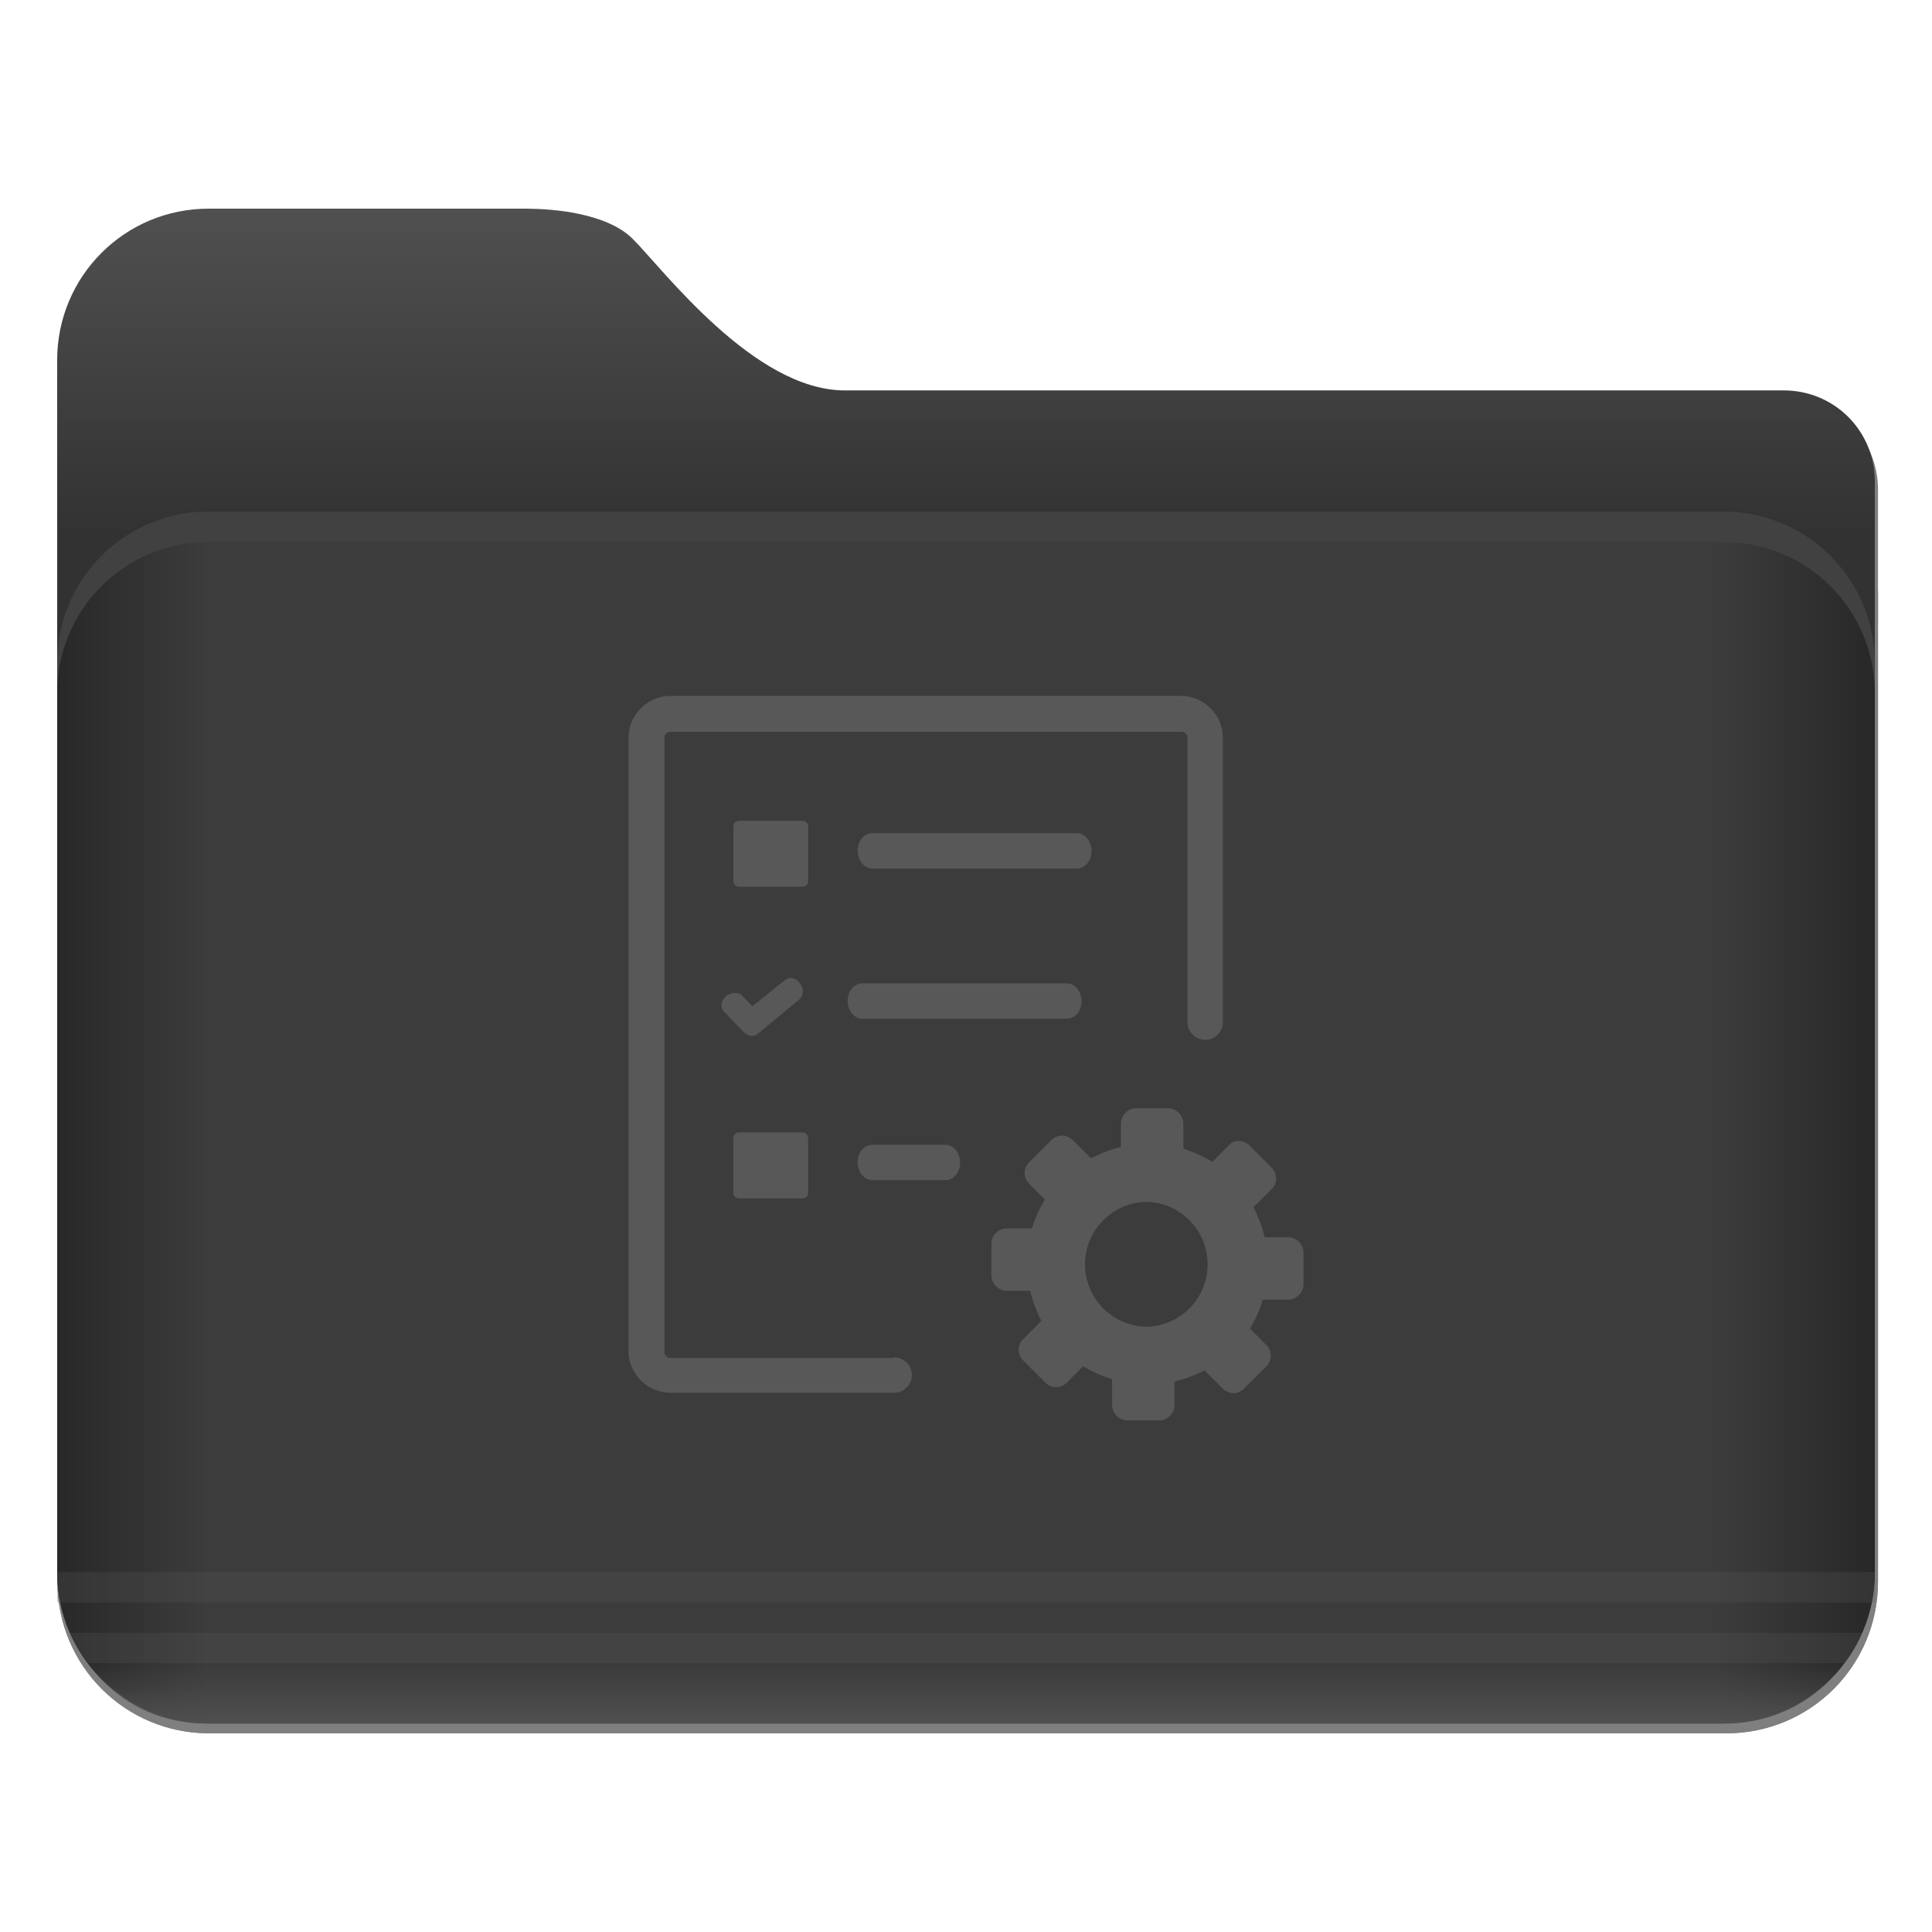 <?xml version="1.0" encoding="UTF-8" standalone="no"?>
<svg
   width="64"
   height="64"
   version="1.1"
   id="svg18"
   sodipodi:docname="folder-projects.svg"
   inkscape:version="1.4 (e7c3feb100, 2024-10-09)"
   xmlns:inkscape="http://www.inkscape.org/namespaces/inkscape"
   xmlns:sodipodi="http://sodipodi.sourceforge.net/DTD/sodipodi-0.dtd"
   xmlns:xlink="http://www.w3.org/1999/xlink"
   xmlns="http://www.w3.org/2000/svg"
   xmlns:svg="http://www.w3.org/2000/svg">
  <sodipodi:namedview
     id="namedview18"
     pagecolor="#505050"
     bordercolor="#eeeeee"
     borderopacity="1"
     inkscape:showpageshadow="0"
     inkscape:pageopacity="0"
     inkscape:pagecheckerboard="0"
     inkscape:deskcolor="#505050"
     inkscape:zoom="5.84375"
     inkscape:cx="8.7272727"
     inkscape:cy="38.160428"
     inkscape:window-width="1920"
     inkscape:window-height="1007"
     inkscape:window-x="0"
     inkscape:window-y="0"
     inkscape:window-maximized="1"
     inkscape:current-layer="svg18" />
  <defs
     id="defs13">
    <linearGradient
       id="c"
       x1="8.467"
       x2="8.467"
       y1="293.3"
       y2="292.77"
       gradientTransform="matrix(3.779,0,0,3.779,80.428,-1058.5)"
       gradientUnits="userSpaceOnUse">
      <stop
         offset="0"
         stop-opacity=".1"
         id="stop1" />
      <stop
         offset="1"
         stop-color="#fff"
         stop-opacity=".15"
         id="stop2" />
    </linearGradient>
    <linearGradient
       id="d"
       x1="8.467"
       x2="8.467"
       y1="294.62"
       y2="293.56"
       gradientTransform="matrix(3.779,0,0,3.779,80.429,-1058.5)"
       gradientUnits="userSpaceOnUse">
      <stop
         offset="0"
         stop-opacity=".1"
         id="stop3" />
      <stop
         offset=".5"
         stop-opacity=".05"
         id="stop4" />
      <stop
         offset="1"
         stop-color="#fff"
         stop-opacity=".15"
         id="stop5" />
    </linearGradient>
    <linearGradient
       id="a"
       x1="6.879"
       x2="6.879"
       y1="285.36"
       y2="283.77"
       gradientTransform="matrix(3.779,0,0,3.779,80.429,-1058.5)"
       gradientUnits="userSpaceOnUse">
      <stop
         offset="0"
         id="stop6" />
      <stop
         offset="1"
         stop-opacity=".2"
         id="stop7" />
    </linearGradient>
    <linearGradient
       id="b"
       x1="1.058"
       x2="15.875"
       y1="289.59"
       y2="289.59"
       gradientTransform="matrix(3.779,0,0,3.779,80.428,-1058.5)"
       gradientUnits="userSpaceOnUse">
      <stop
         offset="0"
         stop-opacity=".1"
         id="stop8" />
      <stop
         offset=".108"
         stop-opacity="0"
         id="stop9" />
      <stop
         offset=".894"
         stop-opacity="0"
         id="stop10" />
      <stop
         offset="1"
         stop-opacity=".1"
         id="stop11" />
    </linearGradient>
    <linearGradient
       id="e"
       x1="8.467"
       x2="8.467"
       y1="4.498"
       y2="9.985"
       gradientTransform="matrix(3.779,0,0,3.779,80.429,0)"
       gradientUnits="userSpaceOnUse">
      <stop
         offset="0"
         id="stop12" />
      <stop
         offset="1"
         stop-opacity="0"
         id="stop13" />
    </linearGradient>
    <filter
       id="filter1733"
       x="-0.011"
       y="-0.013"
       width="1.022"
       height="1.026"
       color-interpolation-filters="sRGB">
      <feGaussianBlur
         stdDeviation="0.073"
         id="feGaussianBlur880" />
    </filter>
    <linearGradient
       inkscape:collect="always"
       xlink:href="#linearGradient1620"
       id="linearGradient1622"
       x1="60"
       y1="21"
       x2="60"
       y2="55"
       gradientUnits="userSpaceOnUse"
       gradientTransform="matrix(0.318,0,0,0.318,0.205,0.205)" />
    <linearGradient
       inkscape:collect="always"
       id="linearGradient1620">
      <stop
         style="stop-color:#505050;stop-opacity:1;"
         offset="0"
         id="stop1616" />
      <stop
         style="stop-color:#323232;stop-opacity:1"
         offset="1"
         id="stop1618" />
    </linearGradient>
    <filter
       id="filter935"
       x="-0.015"
       y="-0.148"
       width="1.03"
       height="1.297"
       color-interpolation-filters="sRGB">
      <feGaussianBlur
         stdDeviation="0.098"
         id="feGaussianBlur883" />
    </filter>
    <linearGradient
       inkscape:collect="always"
       xlink:href="#linearGradient1448"
       id="linearGradient1450"
       x1="5.314"
       y1="115.783"
       x2="194.689"
       y2="115.783"
       gradientUnits="userSpaceOnUse"
       gradientTransform="matrix(0.318,0,0,0.318,0.205,0.205)" />
    <linearGradient
       inkscape:collect="always"
       id="linearGradient1448">
      <stop
         style="stop-color:#282828;stop-opacity:1"
         offset="0"
         id="stop1444" />
      <stop
         style="stop-color:#3c3c3c;stop-opacity:1"
         offset="0.083"
         id="stop1458" />
      <stop
         id="stop1460"
         offset="0.912"
         style="stop-color:#3c3c3c;stop-opacity:1" />
      <stop
         style="stop-color:#282828;stop-opacity:1"
         offset="1"
         id="stop1446" />
    </linearGradient>
    <linearGradient
       inkscape:collect="always"
       xlink:href="#linearGradient4447"
       id="linearGradient4449"
       x1="93.547"
       y1="178.537"
       x2="93.547"
       y2="172.152"
       gradientUnits="userSpaceOnUse" />
    <linearGradient
       inkscape:collect="always"
       id="linearGradient4447">
      <stop
         style="stop-color:#505050;stop-opacity:1"
         offset="0"
         id="stop4443" />
      <stop
         style="stop-color:#505050;stop-opacity:0"
         offset="1"
         id="stop4445" />
    </linearGradient>
  </defs>
  <g
     id="g902"
     transform="matrix(3.793,0,0,3.793,-3.123,-148.636)"
     style="opacity:0.5;filter:url(#filter1733)">
    <g
       id="g896"
       style="stroke-opacity:0.953">
      <path
         id="path890"
         d="m 10,155 c -2.77,0 -5,2.23 -5,5 v 40 c 0,2.77 2.23,5 5,5 h 50 c 2.77,0 5,-2.23 5,-5 v -36 c 0,-0.831 -0.335,-1.581 -0.877,-2.123 -0.542,-0.542 -1.292,-0.877 -2.123,-0.877 h -31 c -0.75,0 -1.5,-0.25 -2.219,-0.641 -0.719,-0.391 -1.406,-0.922 -2.031,-1.484 -1.25,-1.125 -2.25,-2.375 -2.75,-2.875 -0.435,-0.435 -1.106,-0.684 -1.775,-0.826 -0.64,-0.136 -1.26,-0.167 -1.688,-0.174 h -0.537 z"
         transform="scale(0.265)"
         inkscape:connector-curvature="0"
         style="opacity:1;stroke-width:0.201" />
      <path
         id="path892"
         d="M 7.4,165 C 6.071,165 5,166.071 5,167.4 v 32.6 c 0,2.77 2.23,5 5,5 h 50 c 2.77,0 5,-2.23 5,-5 v -32.6 C 65,166.071 63.929,165 62.6,165 Z"
         transform="scale(0.265)"
         inkscape:connector-curvature="0"
         style="opacity:1;stroke-width:0.18" />
      <path
         id="path894"
         d="M 7.4,165 C 6.071,165 5,166.071 5,167.4 v 1 C 5,167.071 6.071,166 7.4,166 h 55.199 c 1.33,0 2.4,1.071 2.4,2.4 v -1 C 65,166.071 63.929,165 62.599,165 Z"
         transform="scale(0.265)"
         inkscape:connector-curvature="0"
         style="opacity:1;stroke-width:0.18" />
    </g>
    <path
       id="path898"
       style="color:#000000;text-indent:0;text-transform:none;opacity:0.5;stroke-width:0.273"
       d="m 1.323,52.916 c 0.037,0.721 0.529,1.323 1.319,1.323 h 13.233 c 0.793,0 1.322,-0.644 1.322,-1.323 z"
       inkscape:connector-curvature="0" />
    <path
       id="path900"
       style="color:#000000;text-indent:0;text-transform:none;opacity:0.15;stroke-width:0.096"
       d="m 1.324,52.916 3.337e-4,0.265 H 17.198 L 17.198,52.916 H 1.323 Z m 0.264,0.794 h 15.346 c 0.053,-0.073 0.114,-0.155 0.152,-0.265 h -15.653 c 0.047,0.113 0.093,0.177 0.155,0.265 z"
       inkscape:connector-curvature="0" />
  </g>
  <path
     id="path904"
     d="m 6.912,6.912 c -2.78,0 -5.018,2.238 -5.018,5.018 v 40.14 c 0,2.78 2.238,5.018 5.018,5.018 H 57.088 c 2.78,0 5.018,-2.238 5.018,-5.018 V 15.943 c 0,-0.834 -0.336,-1.586 -0.88,-2.131 C 60.682,13.269 59.929,12.933 59.095,12.933 H 27.986 c -0.753,0 -1.505,-0.251 -2.227,-0.643 -0.721,-0.392 -1.411,-0.925 -2.038,-1.49 C 22.467,9.671 21.463,8.417 20.962,7.915 20.525,7.478 19.852,7.229 19.18,7.086 18.537,6.95 17.916,6.919 17.486,6.912 h -0.539 z"
     inkscape:connector-curvature="0"
     style="fill:url(#linearGradient1622);fill-opacity:1;stroke-width:0.202" />
  <path
     transform="matrix(3.793,0,0,3.793,-0.113,-0.113)"
     id="path906"
     d="M 1.852,4.313 C 1.669,4.313 1.495,4.35 1.336,4.417 1.178,4.484 1.035,4.58 0.916,4.7 0.796,4.819 0.699,4.962 0.632,5.12 0.566,5.279 0.529,5.453 0.529,5.636 v 0.265 c 0,-0.183 0.037,-0.357 0.103,-0.516 C 0.699,5.226 0.796,5.084 0.916,4.964 1.035,4.845 1.178,4.748 1.336,4.682 1.495,4.615 1.669,4.578 1.852,4.578 h 13.229 c 0.183,0 0.357,0.037 0.516,0.104 0.158,0.067 0.301,0.163 0.421,0.283 0.12,0.12 0.216,0.262 0.283,0.421 0.067,0.158 0.103,0.333 0.103,0.516 V 5.636 c 0,-0.183 -0.037,-0.357 -0.103,-0.516 C 16.234,4.962 16.137,4.819 16.017,4.7 15.898,4.58 15.755,4.484 15.597,4.417 15.438,4.35 15.264,4.313 15.081,4.313 Z"
     inkscape:connector-curvature="0"
     style="opacity:0.1;stroke-width:0.048;filter:url(#filter935)" />
  <path
     id="path908"
     d="m 6.912,16.948 c -0.695,0 -1.355,0.141 -1.956,0.394 -0.601,0.253 -1.142,0.619 -1.595,1.072 -0.453,0.453 -0.821,0.995 -1.074,1.595 -0.253,0.601 -0.392,1.261 -0.392,1.956 v 30.106 c 0,2.78 2.238,5.018 5.018,5.018 h 50.176 c 2.78,0 5.018,-2.238 5.018,-5.018 V 21.965 c 0,-0.695 -0.139,-1.355 -0.392,-1.956 -0.253,-0.601 -0.621,-1.142 -1.074,-1.595 -0.453,-0.453 -0.995,-0.819 -1.595,-1.072 -0.601,-0.253 -1.261,-0.394 -1.956,-0.394 H 6.912 Z"
     inkscape:connector-curvature="0"
     style="fill:url(#linearGradient1450);fill-opacity:1;stroke-width:0.18" />
  <path
     id="path914"
     d="m 6.912,16.947 c -0.695,0 -1.355,0.141 -1.956,0.394 C 4.355,17.594 3.814,17.96 3.36,18.413 2.907,18.867 2.539,19.408 2.286,20.009 2.033,20.609 1.894,21.27 1.894,21.965 v 1.004 c 0,-0.695 0.139,-1.355 0.392,-1.956 0.253,-0.601 0.621,-1.142 1.074,-1.595 0.453,-0.453 0.995,-0.819 1.595,-1.072 0.601,-0.253 1.261,-0.394 1.956,-0.394 H 57.088 c 0.695,0 1.355,0.141 1.956,0.394 0.601,0.253 1.142,0.619 1.595,1.072 0.453,0.453 0.821,0.995 1.074,1.595 0.253,0.601 0.392,1.261 0.392,1.956 v -1.004 c 0,-0.695 -0.139,-1.355 -0.392,-1.956 -0.253,-0.601 -0.621,-1.142 -1.074,-1.595 -0.453,-0.453 -0.995,-0.819 -1.595,-1.072 -0.601,-0.253 -1.261,-0.394 -1.956,-0.394 z"
     inkscape:connector-curvature="0"
     style="fill:#414141;fill-opacity:1;stroke-width:0.18" />
  <g
     id="g4439"
     transform="matrix(0.318,0,0,0.318,0.205,0.406)">
    <path
       inkscape:connector-curvature="0"
       d="m 5.316,162.496 c 0.446,8.603 6.313,15.781 15.732,15.781 H 178.909 c 9.463,0 15.775,-7.683 15.775,-15.781 z"
       style="color:#000000;text-indent:0;text-transform:none;fill:url(#linearGradient4449);fill-opacity:1;stroke-width:3.254"
       id="path926" />
    <path
       inkscape:connector-curvature="0"
       d="m 5.321,162.496 0.004,3.156 H 194.691 l -0.004,-3.156 H 5.309 Z m 3.146,9.469 H 191.535 c 0.638,-0.874 1.357,-1.853 1.809,-3.156 H 6.614 c 0.555,1.347 1.105,2.112 1.853,3.156 z"
       style="color:#000000;text-indent:0;text-transform:none;opacity:0.25;fill:#5a5a5a;fill-opacity:1;stroke-width:1.14"
       id="path928" />
  </g>
  <path
     d="m 41.386,37.941 0.741,0.741 a 0.496,0.496 0 0 1 0,0.703 l -0.605,0.605 c 0.156,0.312 0.293,0.644 0.371,0.996 h 0.78 a 0.517,0.517 0 0 1 0.507,0.507 v 1.054 a 0.517,0.517 0 0 1 -0.507,0.507 h -0.839 c -0.097,0.332 -0.253,0.664 -0.429,0.956 l 0.546,0.547 a 0.496,0.496 0 0 1 0,0.703 l -0.741,0.741 a 0.496,0.496 0 0 1 -0.703,0 l -0.605,-0.606 a 4.342,4.342 0 0 1 -0.994,0.371 v 0.78 A 0.517,0.517 0 0 1 38.401,47.053 h -1.054 a 0.517,0.517 0 0 1 -0.508,-0.507 v -0.858 a 4.135,4.135 0 0 1 -0.956,-0.43 l -0.546,0.547 a 0.496,0.496 0 0 1 -0.703,0 l -0.741,-0.741 a 0.496,0.496 0 0 1 0,-0.703 l 0.605,-0.605 a 4.342,4.342 0 0 1 -0.371,-0.996 h -0.78 a 0.517,0.517 0 0 1 -0.507,-0.507 v -1.054 a 0.517,0.517 0 0 1 0.507,-0.507 h 0.839 c 0.097,-0.332 0.253,-0.664 0.429,-0.956 l -0.527,-0.527 a 0.496,0.496 0 0 1 0,-0.703 l 0.742,-0.741 a 0.496,0.496 0 0 1 0.703,0 l 0.605,0.605 c 0.312,-0.155 0.643,-0.293 0.994,-0.37 v -0.78 a 0.517,0.517 0 0 1 0.507,-0.508 h 1.054 a 0.517,0.517 0 0 1 0.508,0.507 v 0.839 c 0.331,0.098 0.664,0.254 0.956,0.43 l 0.546,-0.547 c 0.156,-0.195 0.488,-0.195 0.683,0 m -12.488,1.152 c -0.273,0 -0.488,-0.274 -0.488,-0.586 0,-0.331 0.215,-0.585 0.488,-0.585 h 2.419 c 0.274,0 0.488,0.273 0.488,0.585 0,0.332 -0.214,0.586 -0.488,0.586 z m 0.722,5.873 c 0.332,0 0.586,0.273 0.586,0.585 0,0.332 -0.274,0.586 -0.586,0.586 h -7.414 c -0.371,0 -0.723,-0.156 -0.976,-0.41 -0.253,-0.254 -0.409,-0.585 -0.409,-0.976 V 24.438 c 0,-0.39 0.155,-0.722 0.409,-0.975 0.254,-0.253 0.585,-0.41 0.976,-0.41 h 16.918 c 0.37,0 0.722,0.156 0.976,0.41 0.254,0.254 0.409,0.585 0.409,0.975 v 9.425 c 0,0.332 -0.273,0.585 -0.585,0.585 a 0.589,0.589 0 0 1 -0.586,-0.585 v -9.425 a 0.176,0.176 0 0 0 -0.058,-0.136 0.176,0.176 0 0 0 -0.136,-0.058 H 22.205 a 0.176,0.176 0 0 0 -0.136,0.058 c -0.039,0.021 -0.059,0.079 -0.059,0.136 v 20.352 c 0,0.059 0.02,0.098 0.059,0.137 a 0.176,0.176 0 0 0 0.136,0.058 h 7.414 z M 24.488,37.512 h 2.088 c 0.117,0 0.195,0.078 0.195,0.194 v 1.796 c 0,0.117 -0.079,0.195 -0.196,0.195 H 24.488 c -0.117,0 -0.195,-0.079 -0.195,-0.196 v -1.795 c 0,-0.117 0.079,-0.194 0.196,-0.194 m 0,-10.322 h 2.088 c 0.117,0 0.195,0.078 0.195,0.194 v 1.796 c 0,0.117 -0.079,0.195 -0.196,0.195 h -2.087 c -0.117,0 -0.195,-0.079 -0.195,-0.196 v -1.795 c 0,-0.117 0.079,-0.194 0.196,-0.194 m 4.41,1.581 c -0.273,0 -0.488,-0.274 -0.488,-0.586 0,-0.331 0.215,-0.585 0.488,-0.585 h 6.771 c 0.273,0 0.488,0.273 0.488,0.585 0,0.332 -0.215,0.586 -0.488,0.586 z m -3.804,5.482 c -0.137,0.098 -0.313,0.079 -0.45,-0.058 l -0.039,-0.039 -0.624,-0.644 c -0.136,-0.136 -0.097,-0.351 0.059,-0.507 0.176,-0.137 0.409,-0.157 0.547,-0.021 l 0.331,0.351 1.093,-0.878 c 0.137,-0.117 0.371,-0.059 0.488,0.117 0.136,0.176 0.118,0.429 -0.038,0.547 z m 3.473,-0.507 c -0.274,0 -0.489,-0.274 -0.489,-0.586 0,-0.331 0.215,-0.585 0.488,-0.585 h 6.771 c 0.273,0 0.488,0.273 0.488,0.585 0,0.332 -0.215,0.586 -0.488,0.586 z m 9.443,6.068 a 2.07,2.07 0 0 1 0,4.137 c -1.132,0 -2.069,-0.918 -2.069,-2.069 0,-1.151 0.937,-2.069 2.068,-2.069"
     opacity="0.15"
     style="clip-rule:evenodd;fill-rule:evenodd;stroke-width:1.034;opacity:0.7;fill:#646464;fill-opacity:1"
     id="path19" />
</svg>
